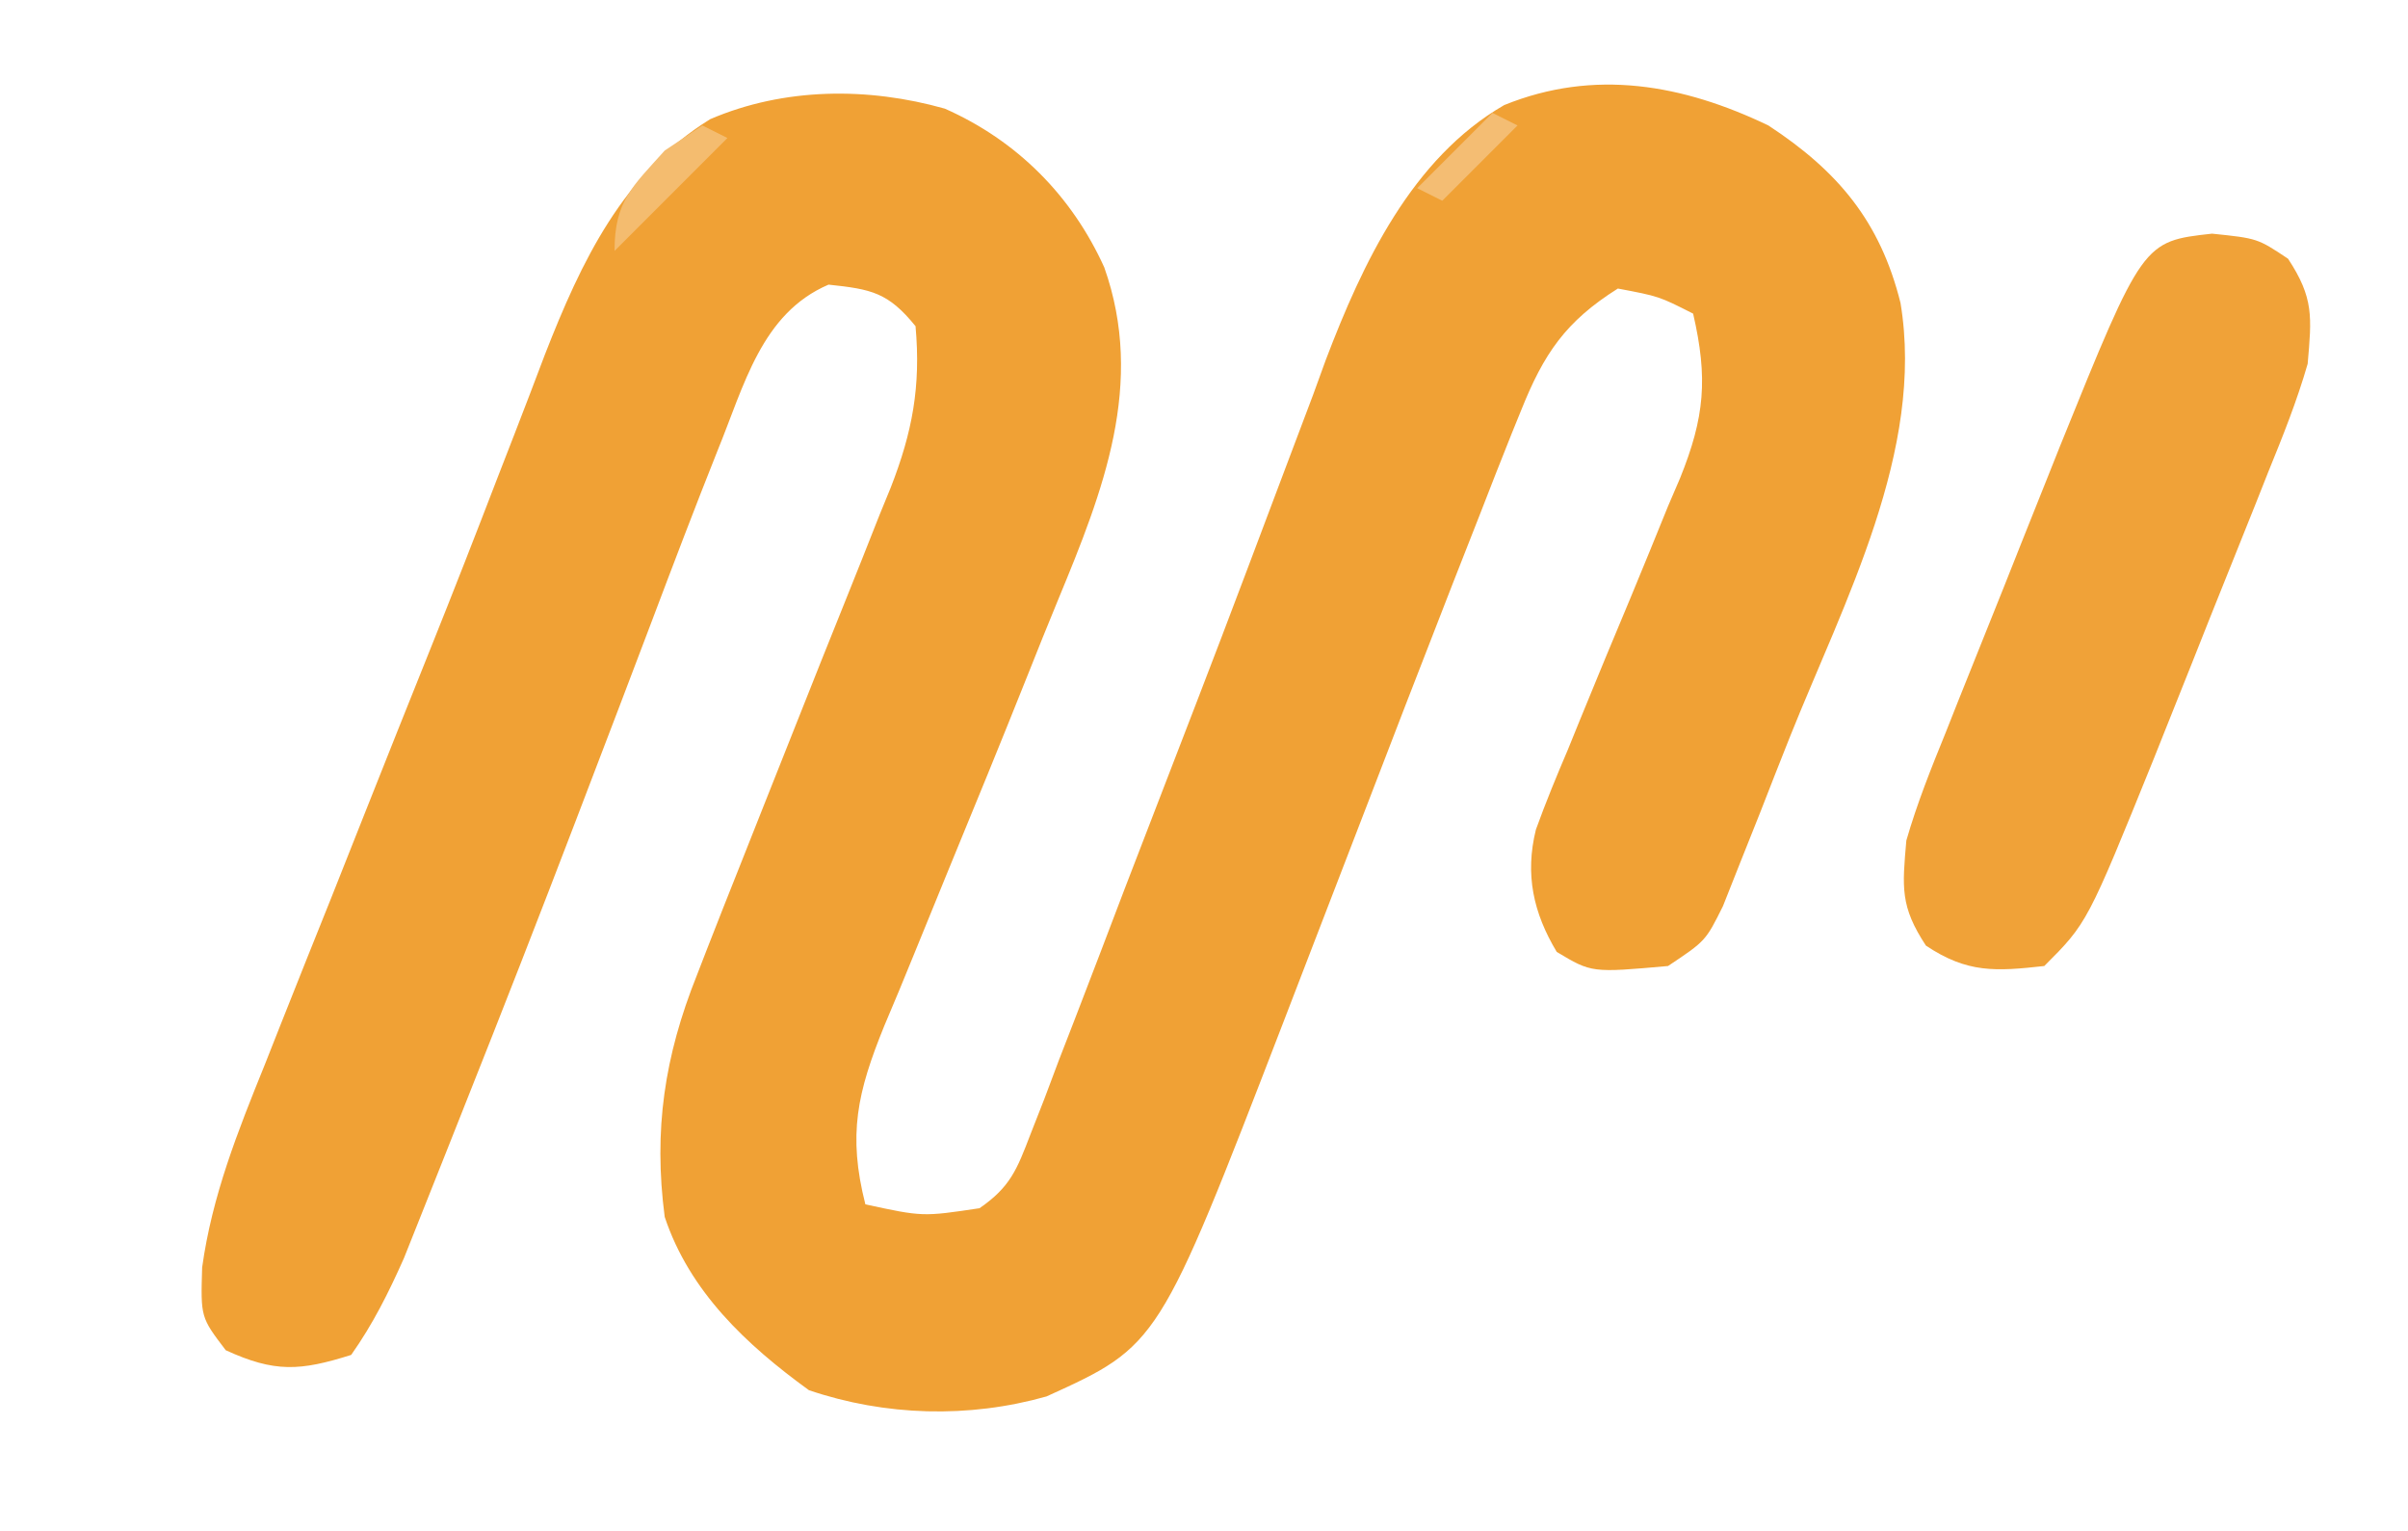 <?xml version="1.0" encoding="UTF-8"?>
<svg version="1.1" xmlns="http://www.w3.org/2000/svg" width="192" height="122">
<path d="M0 0 C5.529 3.625 8.908 7.624 10.535 14.145 C12.49 25.893 6.041 37.946 1.736 48.688 C0.925 50.72 0.129 52.757 -0.666 54.795 C-1.184 56.097 -1.703 57.398 -2.223 58.699 C-2.915 60.445 -2.915 60.445 -3.621 62.225 C-5 65 -5 65 -8 67 C-14.093 67.544 -14.093 67.544 -16.875 65.875 C-18.742 62.764 -19.422 59.703 -18.535 56.122 C-17.758 53.975 -16.898 51.883 -16 49.785 C-15.528 48.624 -15.528 48.624 -15.047 47.44 C-13.707 44.144 -12.334 40.862 -10.961 37.579 C-9.96 35.174 -8.98 32.761 -8 30.348 C-7.528 29.249 -7.528 29.249 -7.047 28.128 C-5.074 23.253 -4.813 20.14 -6 15 C-8.719 13.62 -8.719 13.62 -12 13 C-16.175 15.626 -17.905 18.189 -19.715 22.711 C-20.077 23.602 -20.077 23.602 -20.447 24.51 C-21.316 26.667 -22.158 28.833 -23 31 C-23.725 32.847 -24.451 34.693 -25.176 36.54 C-27.661 42.893 -30.113 49.258 -32.562 55.625 C-33.825 58.903 -35.088 62.181 -36.353 65.458 C-37.134 67.481 -37.913 69.504 -38.691 71.529 C-48.611 97.245 -48.611 97.245 -57.555 101.309 C-63.768 103.065 -70.416 102.877 -76.5 100.812 C-81.505 97.184 -86.019 92.943 -88 87 C-88.907 80.076 -88.015 74.182 -85.434 67.734 C-85.168 67.049 -84.902 66.363 -84.629 65.657 C-83.763 63.433 -82.883 61.216 -82 59 C-81.398 57.481 -80.796 55.963 -80.194 54.444 C-79.58 52.899 -78.966 51.354 -78.352 49.809 C-78.046 49.039 -77.74 48.27 -77.426 47.478 C-77.119 46.706 -76.812 45.934 -76.496 45.139 C-76.189 44.366 -75.882 43.593 -75.566 42.797 C-74.932 41.206 -74.294 39.617 -73.652 38.03 C-72.707 35.69 -71.778 33.344 -70.852 30.996 C-70.564 30.295 -70.277 29.594 -69.981 28.871 C-68.255 24.451 -67.568 20.822 -68 16 C-70.187 13.309 -71.508 13.052 -74.938 12.688 C-80.294 14.983 -81.661 20.731 -83.789 25.925 C-85.614 30.5 -87.363 35.104 -89.104 39.712 C-90.741 44.045 -92.397 48.37 -94.051 52.695 C-94.382 53.564 -94.714 54.432 -95.056 55.327 C-97.979 62.969 -100.952 70.59 -103.98 78.191 C-104.489 79.469 -104.996 80.748 -105.502 82.028 C-106.2 83.794 -106.904 85.557 -107.609 87.32 C-108.001 88.303 -108.392 89.285 -108.796 90.297 C-110.023 93.052 -111.259 95.534 -113 98 C-117.082 99.285 -119.092 99.416 -123 97.625 C-125 95 -125 95 -124.883 91.033 C-124.089 85.302 -122.039 80.181 -119.879 74.844 C-119.46 73.784 -119.041 72.724 -118.61 71.632 C-117.271 68.25 -115.917 64.875 -114.562 61.5 C-113.687 59.296 -112.813 57.092 -111.939 54.887 C-110.191 50.476 -108.43 46.071 -106.661 41.668 C-104.845 37.142 -103.07 32.603 -101.32 28.051 C-100.882 26.925 -100.445 25.799 -99.994 24.64 C-99.168 22.512 -98.351 20.38 -97.546 18.244 C-94.653 10.844 -91.331 3.813 -84.375 -0.5 C-78.477 -3.031 -71.8 -3.074 -65.664 -1.34 C-59.917 1.203 -55.546 5.589 -52.952 11.312 C-49.67 20.577 -53.038 29.128 -56.616 37.767 C-57.453 39.787 -58.265 41.816 -59.073 43.848 C-61.168 49.102 -63.314 54.334 -65.468 59.564 C-66.355 61.721 -67.236 63.879 -68.112 66.04 C-68.891 67.96 -69.684 69.874 -70.496 71.78 C-72.642 77.06 -73.415 80.43 -72 86 C-67.424 86.987 -67.424 86.987 -62.9 86.307 C-60.45 84.621 -59.914 83.222 -58.853 80.456 C-58.482 79.51 -58.111 78.563 -57.728 77.588 C-57.34 76.555 -56.951 75.521 -56.551 74.457 C-56.134 73.382 -55.717 72.308 -55.287 71.201 C-53.949 67.743 -52.631 64.278 -51.312 60.812 C-50.445 58.559 -49.576 56.305 -48.705 54.053 C-43.596 40.819 -43.596 40.819 -38.595 27.544 C-37.828 25.513 -37.061 23.481 -36.293 21.449 C-35.962 20.54 -35.631 19.63 -35.291 18.693 C-32.363 11.006 -28.434 2.622 -21.062 -1.625 C-13.872 -4.543 -6.824 -3.271 0 0 Z " fill="#F0A135" transform="translate(141,10)"/>
<path d="M0 0 C3.625 0.375 3.625 0.375 6.062 2 C8.124 5.133 7.949 6.637 7.625 10.375 C6.774 13.329 5.643 16.147 4.484 18.992 C4.161 19.808 3.837 20.624 3.504 21.465 C2.82 23.186 2.13 24.906 1.436 26.624 C0.383 29.231 -0.656 31.843 -1.691 34.457 C-2.361 36.136 -3.032 37.814 -3.703 39.492 C-4.011 40.263 -4.318 41.034 -4.635 41.829 C-9.947 54.947 -9.947 54.947 -13.375 58.375 C-17.267 58.807 -19.507 58.953 -22.812 56.75 C-24.874 53.617 -24.699 52.113 -24.375 48.375 C-23.524 45.421 -22.393 42.603 -21.234 39.758 C-20.911 38.942 -20.587 38.126 -20.254 37.285 C-19.57 35.564 -18.88 33.844 -18.186 32.126 C-17.133 29.519 -16.094 26.907 -15.059 24.293 C-14.389 22.614 -13.718 20.936 -13.047 19.258 C-12.739 18.487 -12.432 17.716 -12.115 16.921 C-5.511 0.612 -5.511 0.612 0 0 Z " fill="#F0A238" transform="translate(176.375,18.625)"/>
<path d="M0 0 C0.66 0.33 1.32 0.66 2 1 C-0.97 3.97 -3.94 6.94 -7 10 C-7 6.044 -5.595 4.891 -3 2 C-2.01 1.34 -1.02 0.68 0 0 Z " fill="#F4BC6F" transform="translate(56,10)"/>
<path d="M0 0 C0.66 0.33 1.32 0.66 2 1 C0.02 2.98 -1.96 4.96 -4 7 C-4.66 6.67 -5.32 6.34 -6 6 C-4 4 -2 2 0 0 Z " fill="#F4BD73" transform="translate(119,9)"/>
</svg>
